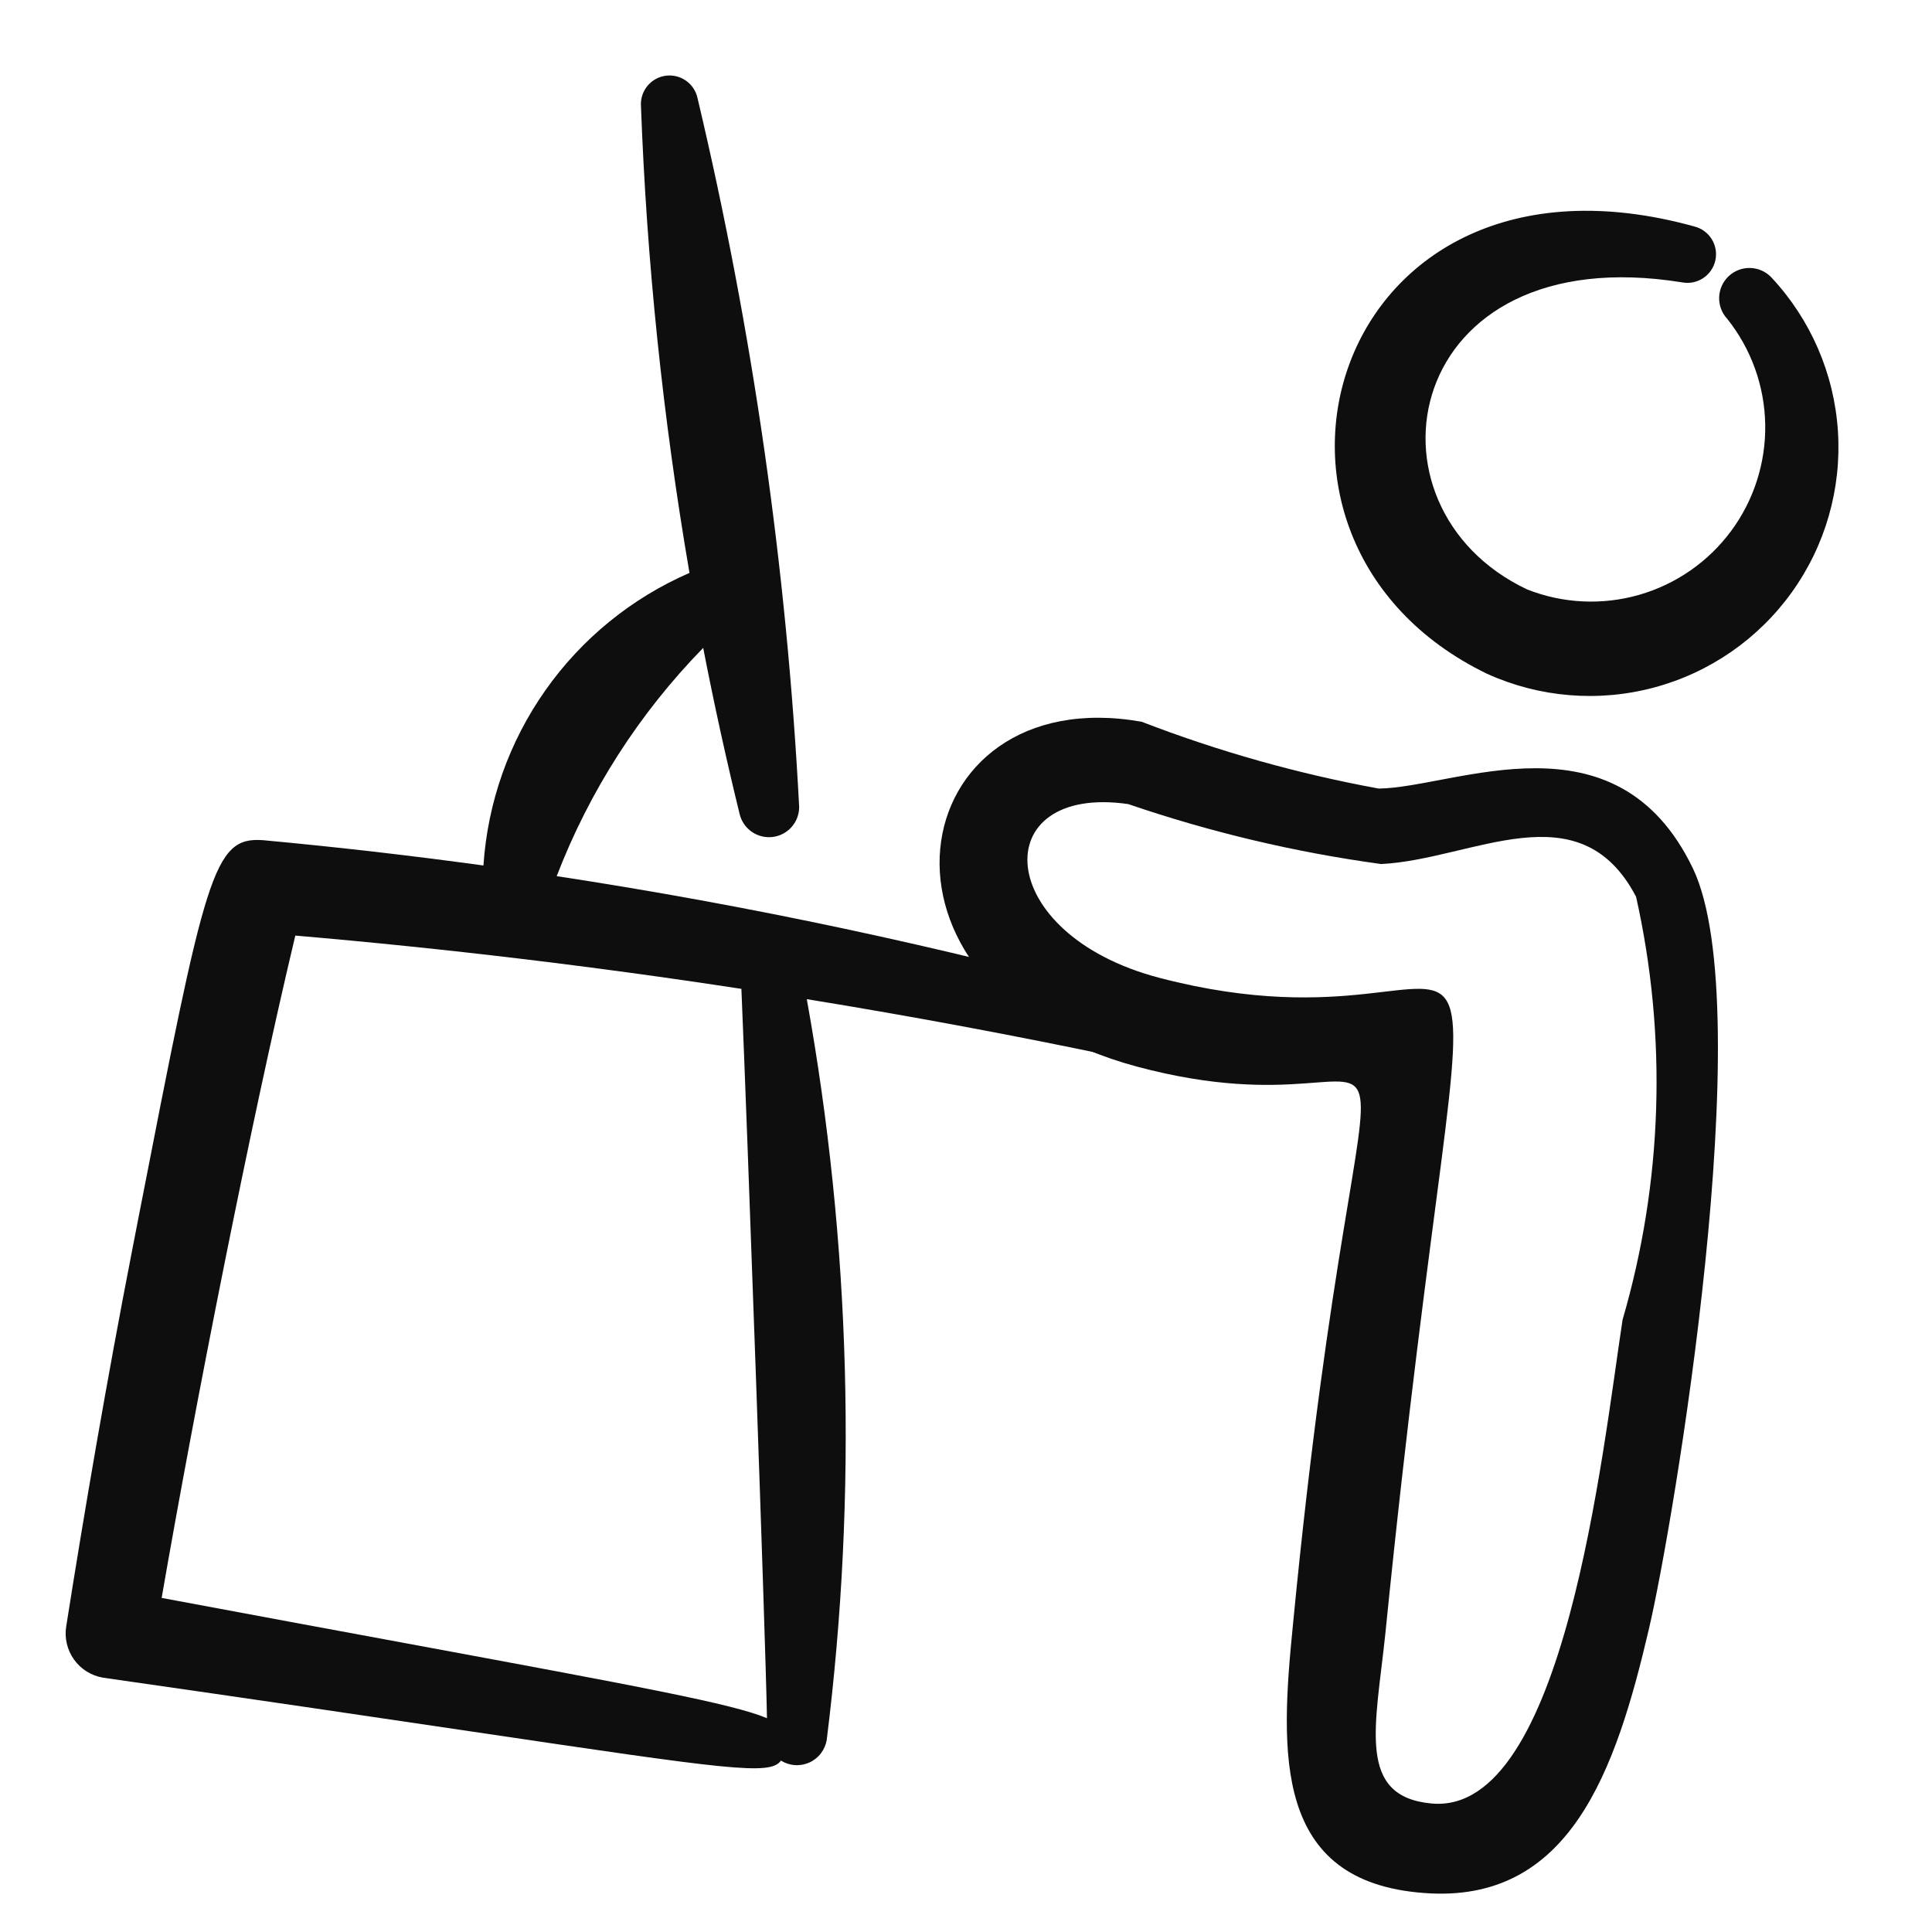 <svg width="137" height="137" viewBox="0 0 137 137" fill="none" xmlns="http://www.w3.org/2000/svg">
<g clip-path="url(#clip0_0_73)">
<path fill-rule="evenodd" clip-rule="evenodd" d="M48.892 40.625C47.004 29.639 45.853 18.54 45.447 7.401C45.443 6.899 45.624 6.413 45.958 6.036C46.291 5.66 46.752 5.421 47.252 5.365C47.751 5.31 48.254 5.441 48.662 5.735C49.07 6.028 49.355 6.462 49.461 6.953C53.376 23.461 55.789 40.289 56.67 57.232C56.668 57.754 56.476 58.257 56.13 58.647C55.783 59.038 55.306 59.288 54.788 59.351C54.27 59.414 53.747 59.285 53.317 58.99C52.887 58.694 52.58 58.252 52.453 57.745C51.495 53.833 50.632 49.897 49.864 45.943C45.337 50.575 41.802 56.083 39.476 62.128C53.143 64.214 66.677 67.099 80.017 70.764C80.583 70.817 81.106 71.093 81.469 71.531C81.832 71.97 82.006 72.534 81.953 73.101C81.9 73.668 81.624 74.19 81.185 74.553C80.747 74.916 80.182 75.09 79.616 75.037C72.181 73.466 64.711 72.07 57.211 70.851C60.332 88.18 60.809 105.882 58.627 123.354C58.573 123.704 58.433 124.036 58.22 124.32C58.006 124.603 57.725 124.829 57.402 124.977C57.08 125.124 56.725 125.19 56.371 125.166C56.017 125.143 55.675 125.032 55.374 124.844C54.652 125.927 51.615 125.478 33.582 122.804C27.014 121.83 18.457 120.561 7.3 118.965C6.474 118.824 5.736 118.363 5.249 117.681C4.761 116.999 4.562 116.152 4.696 115.325C5.991 107.121 7.578 97.844 9.38 88.611L9.784 86.528C14.581 61.925 15.091 59.318 18.647 59.578C23.871 60.061 29.084 60.66 34.281 61.373C34.577 56.907 36.097 52.608 38.675 48.949C41.252 45.289 44.787 42.409 48.892 40.625ZM20.941 66.343C17.737 79.778 13.793 99.868 11.463 113.31C18.063 114.542 23.685 115.585 28.481 116.47C45.426 119.609 51.969 120.817 54.387 121.84C54.274 115.733 53.002 80.212 52.573 70.121C42.075 68.514 31.524 67.254 20.941 66.343Z" fill="#0E0E0F"/>
<path fill-rule="evenodd" clip-rule="evenodd" d="M120.147 16.059C94.282 8.9 85.814 38.292 105.455 47.782C109.169 49.464 113.351 49.807 117.29 48.753C121.229 47.699 124.68 45.313 127.058 42C129.435 38.688 130.591 34.654 130.33 30.585C130.068 26.517 128.404 22.664 125.622 19.684C125.233 19.267 124.696 19.023 124.127 19.003C123.558 18.983 123.004 19.19 122.588 19.579C122.172 19.967 121.927 20.505 121.907 21.074C121.887 21.643 122.094 22.196 122.483 22.613C124.178 24.74 125.124 27.368 125.173 30.088C125.222 32.809 124.371 35.469 122.753 37.656C121.134 39.843 118.839 41.434 116.224 42.183C113.608 42.932 110.818 42.796 108.288 41.796C95.938 35.962 99.389 16.813 119.278 20.023C119.797 20.121 120.334 20.014 120.774 19.722C121.215 19.431 121.525 18.98 121.638 18.463C121.752 17.947 121.659 17.408 121.381 16.959C121.102 16.51 120.66 16.187 120.147 16.059Z" fill="#0E0E0F"/>
<path fill-rule="evenodd" clip-rule="evenodd" d="M120.05 61.588C114.608 50.245 103.172 55.859 97.766 55.918C92.026 54.867 86.398 53.281 80.954 51.18C63.965 48.166 59.98 70.045 80.593 75.627C102.821 81.593 96.836 61.901 91.684 115.21C90.776 124.317 90.28 133.442 100.973 134.234C111.321 135.033 114.58 125.572 116.933 115.482C118.646 108.187 124.812 71.588 120.05 61.588ZM116.016 63.591C111.993 55.899 104.416 60.951 97.939 61.27C91.839 60.438 85.831 59.013 80.005 57.019C69.949 55.566 70.319 66.245 82.256 69.351C108.796 76.26 104.712 51.447 98.234 115.868C97.545 122.455 96.181 127.405 101.529 127.89C110.951 128.724 113.64 102.853 115.059 93.581C117.906 83.826 118.236 73.508 116.016 63.591Z" fill="#0E0E0F"/>
</g>
<defs>
<clipPath id="clip0_0_73">
<rect width="120" height="120" fill="white" transform="translate(18.149 0.22) rotate(8.699)"/>
</clipPath>
</defs>
</svg>
